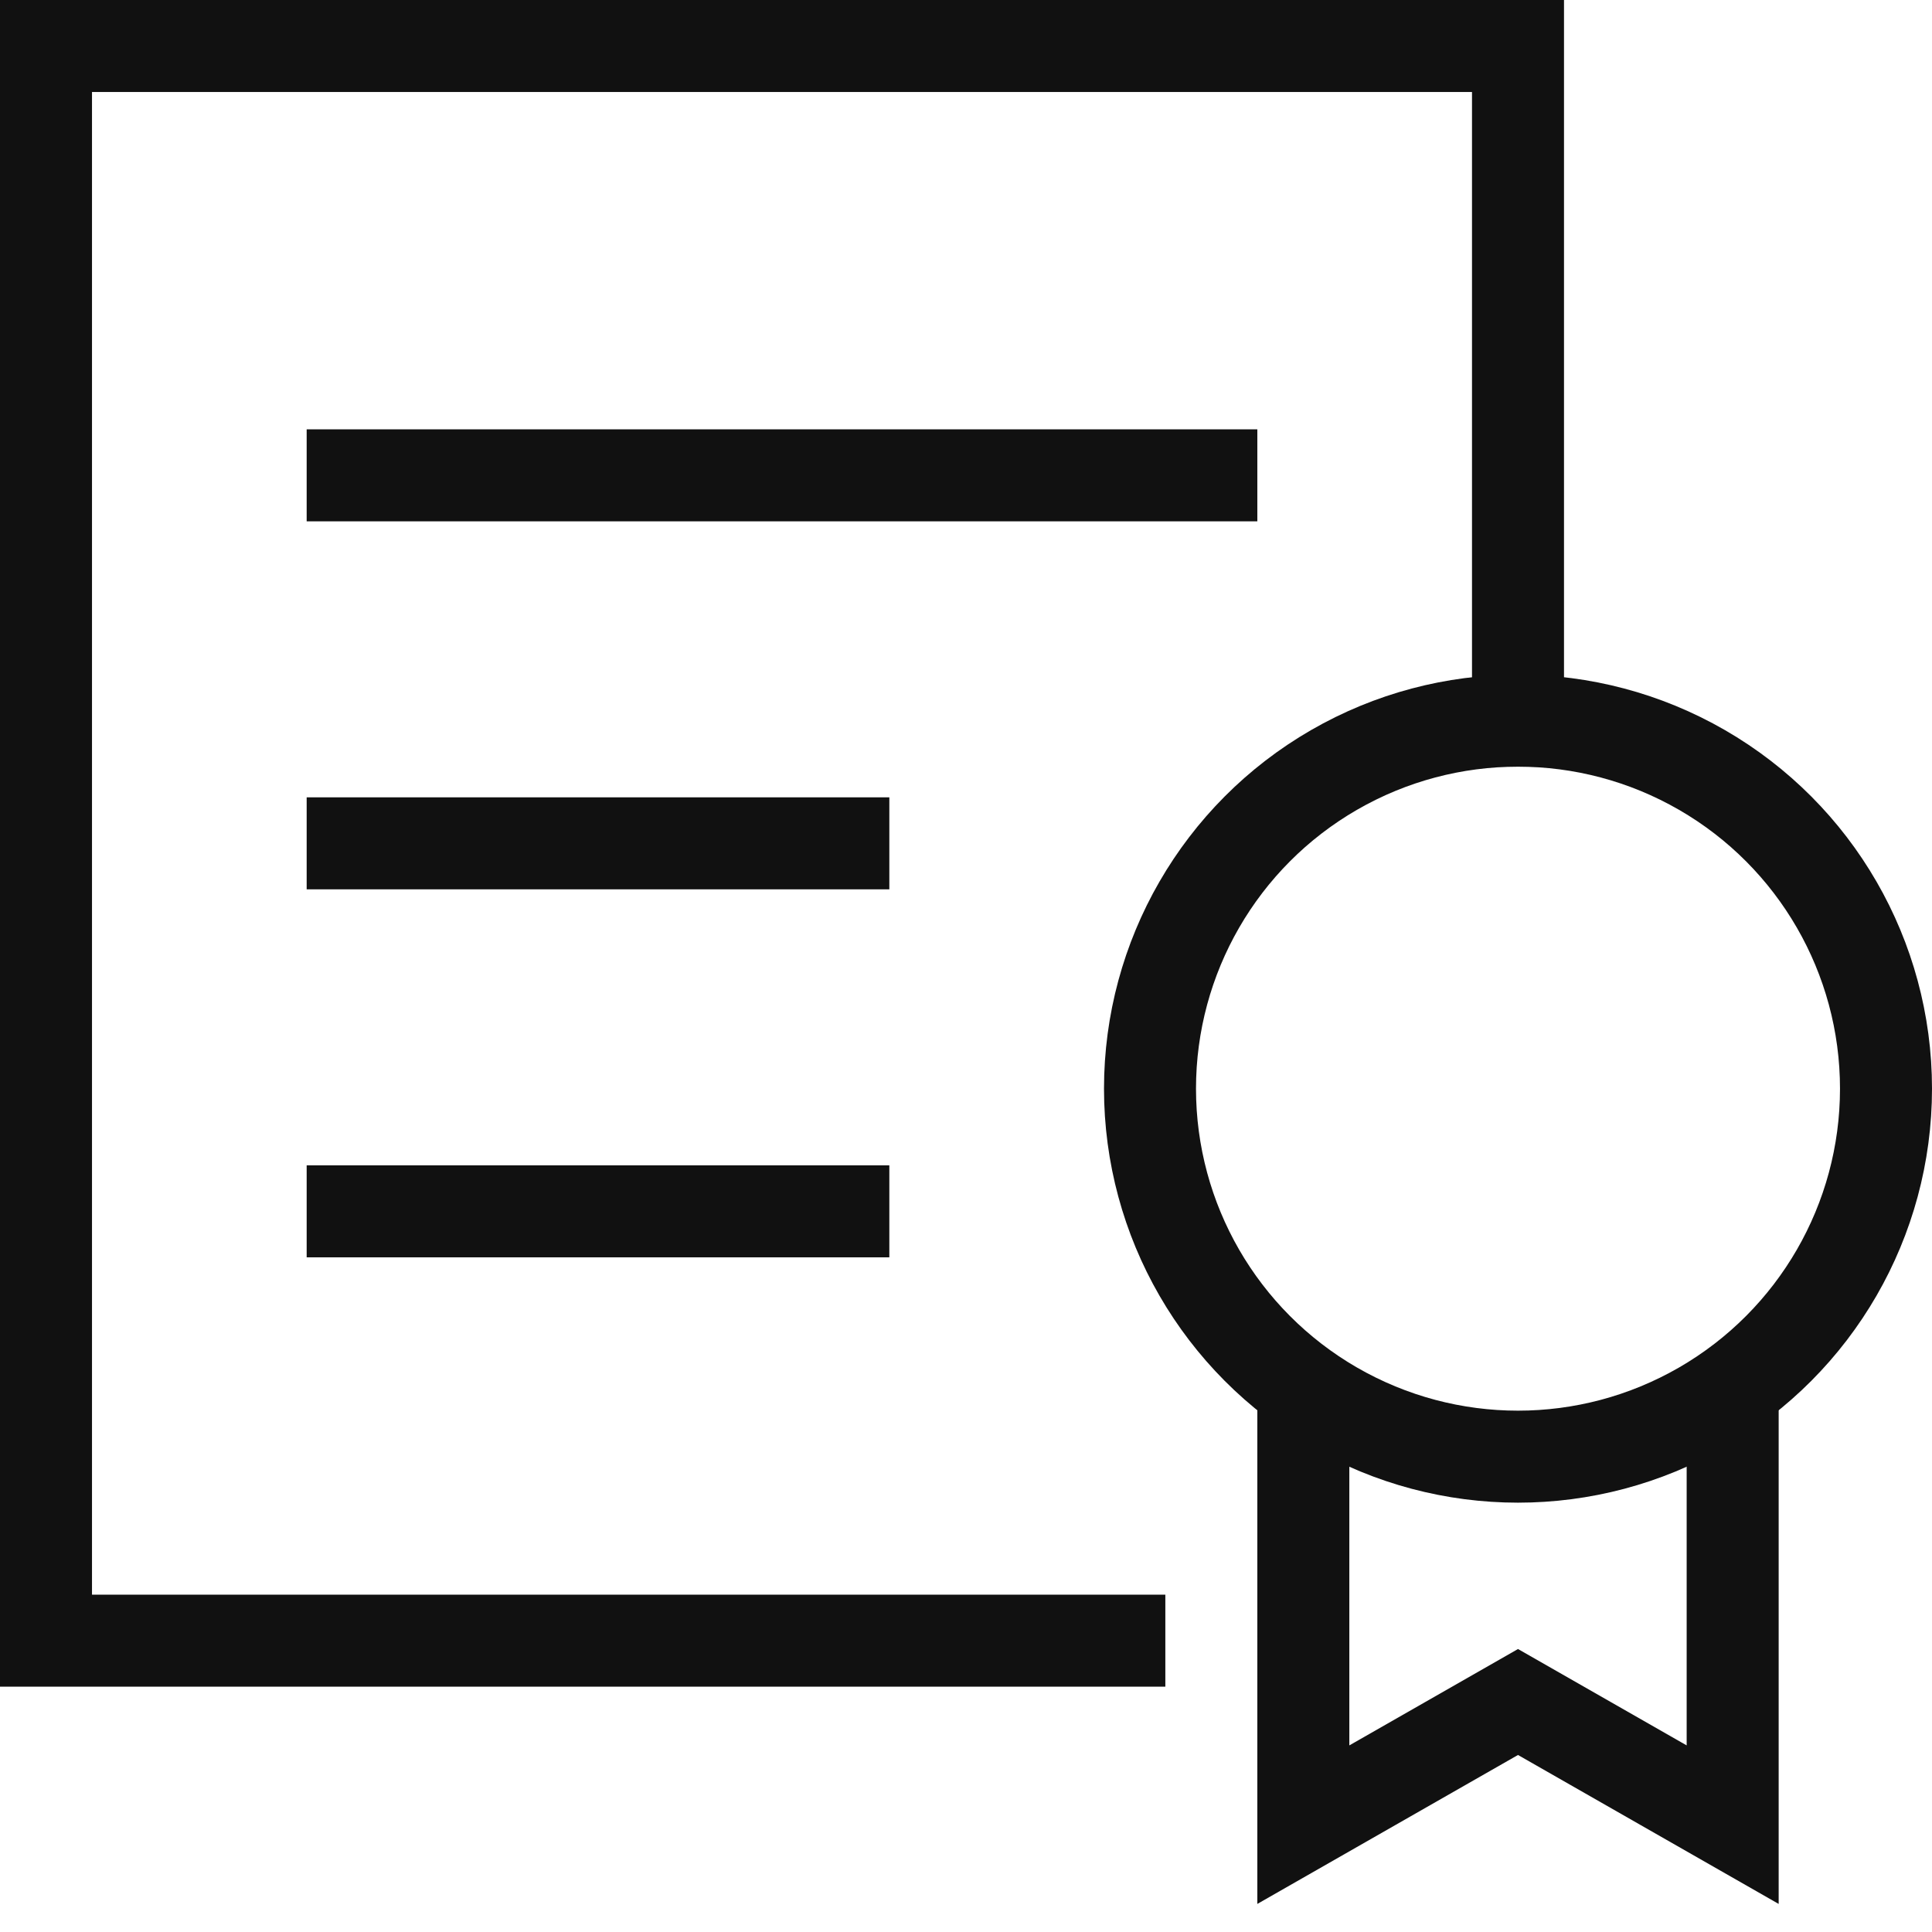 <svg xmlns="http://www.w3.org/2000/svg" width="63" height="63" viewBox="0 0 63 63">
    <g fill="none" fill-rule="evenodd" stroke="#111" stroke-width="3" transform="translate(1 1)">
        <path stroke-linecap="square" d="M35.5 52.5H.5V.5h48v22"/>
        <path d="M55.5 44.247V58.5l-7-4-7 4V44.247"/>
        <circle cx="48.5" cy="34.5" r="12" stroke-linecap="square"/>
        <path stroke-linecap="square" d="M10.5 14.5h28M10.5 26.5h16M10.5 38.5h16"/>
    </g>
</svg>

